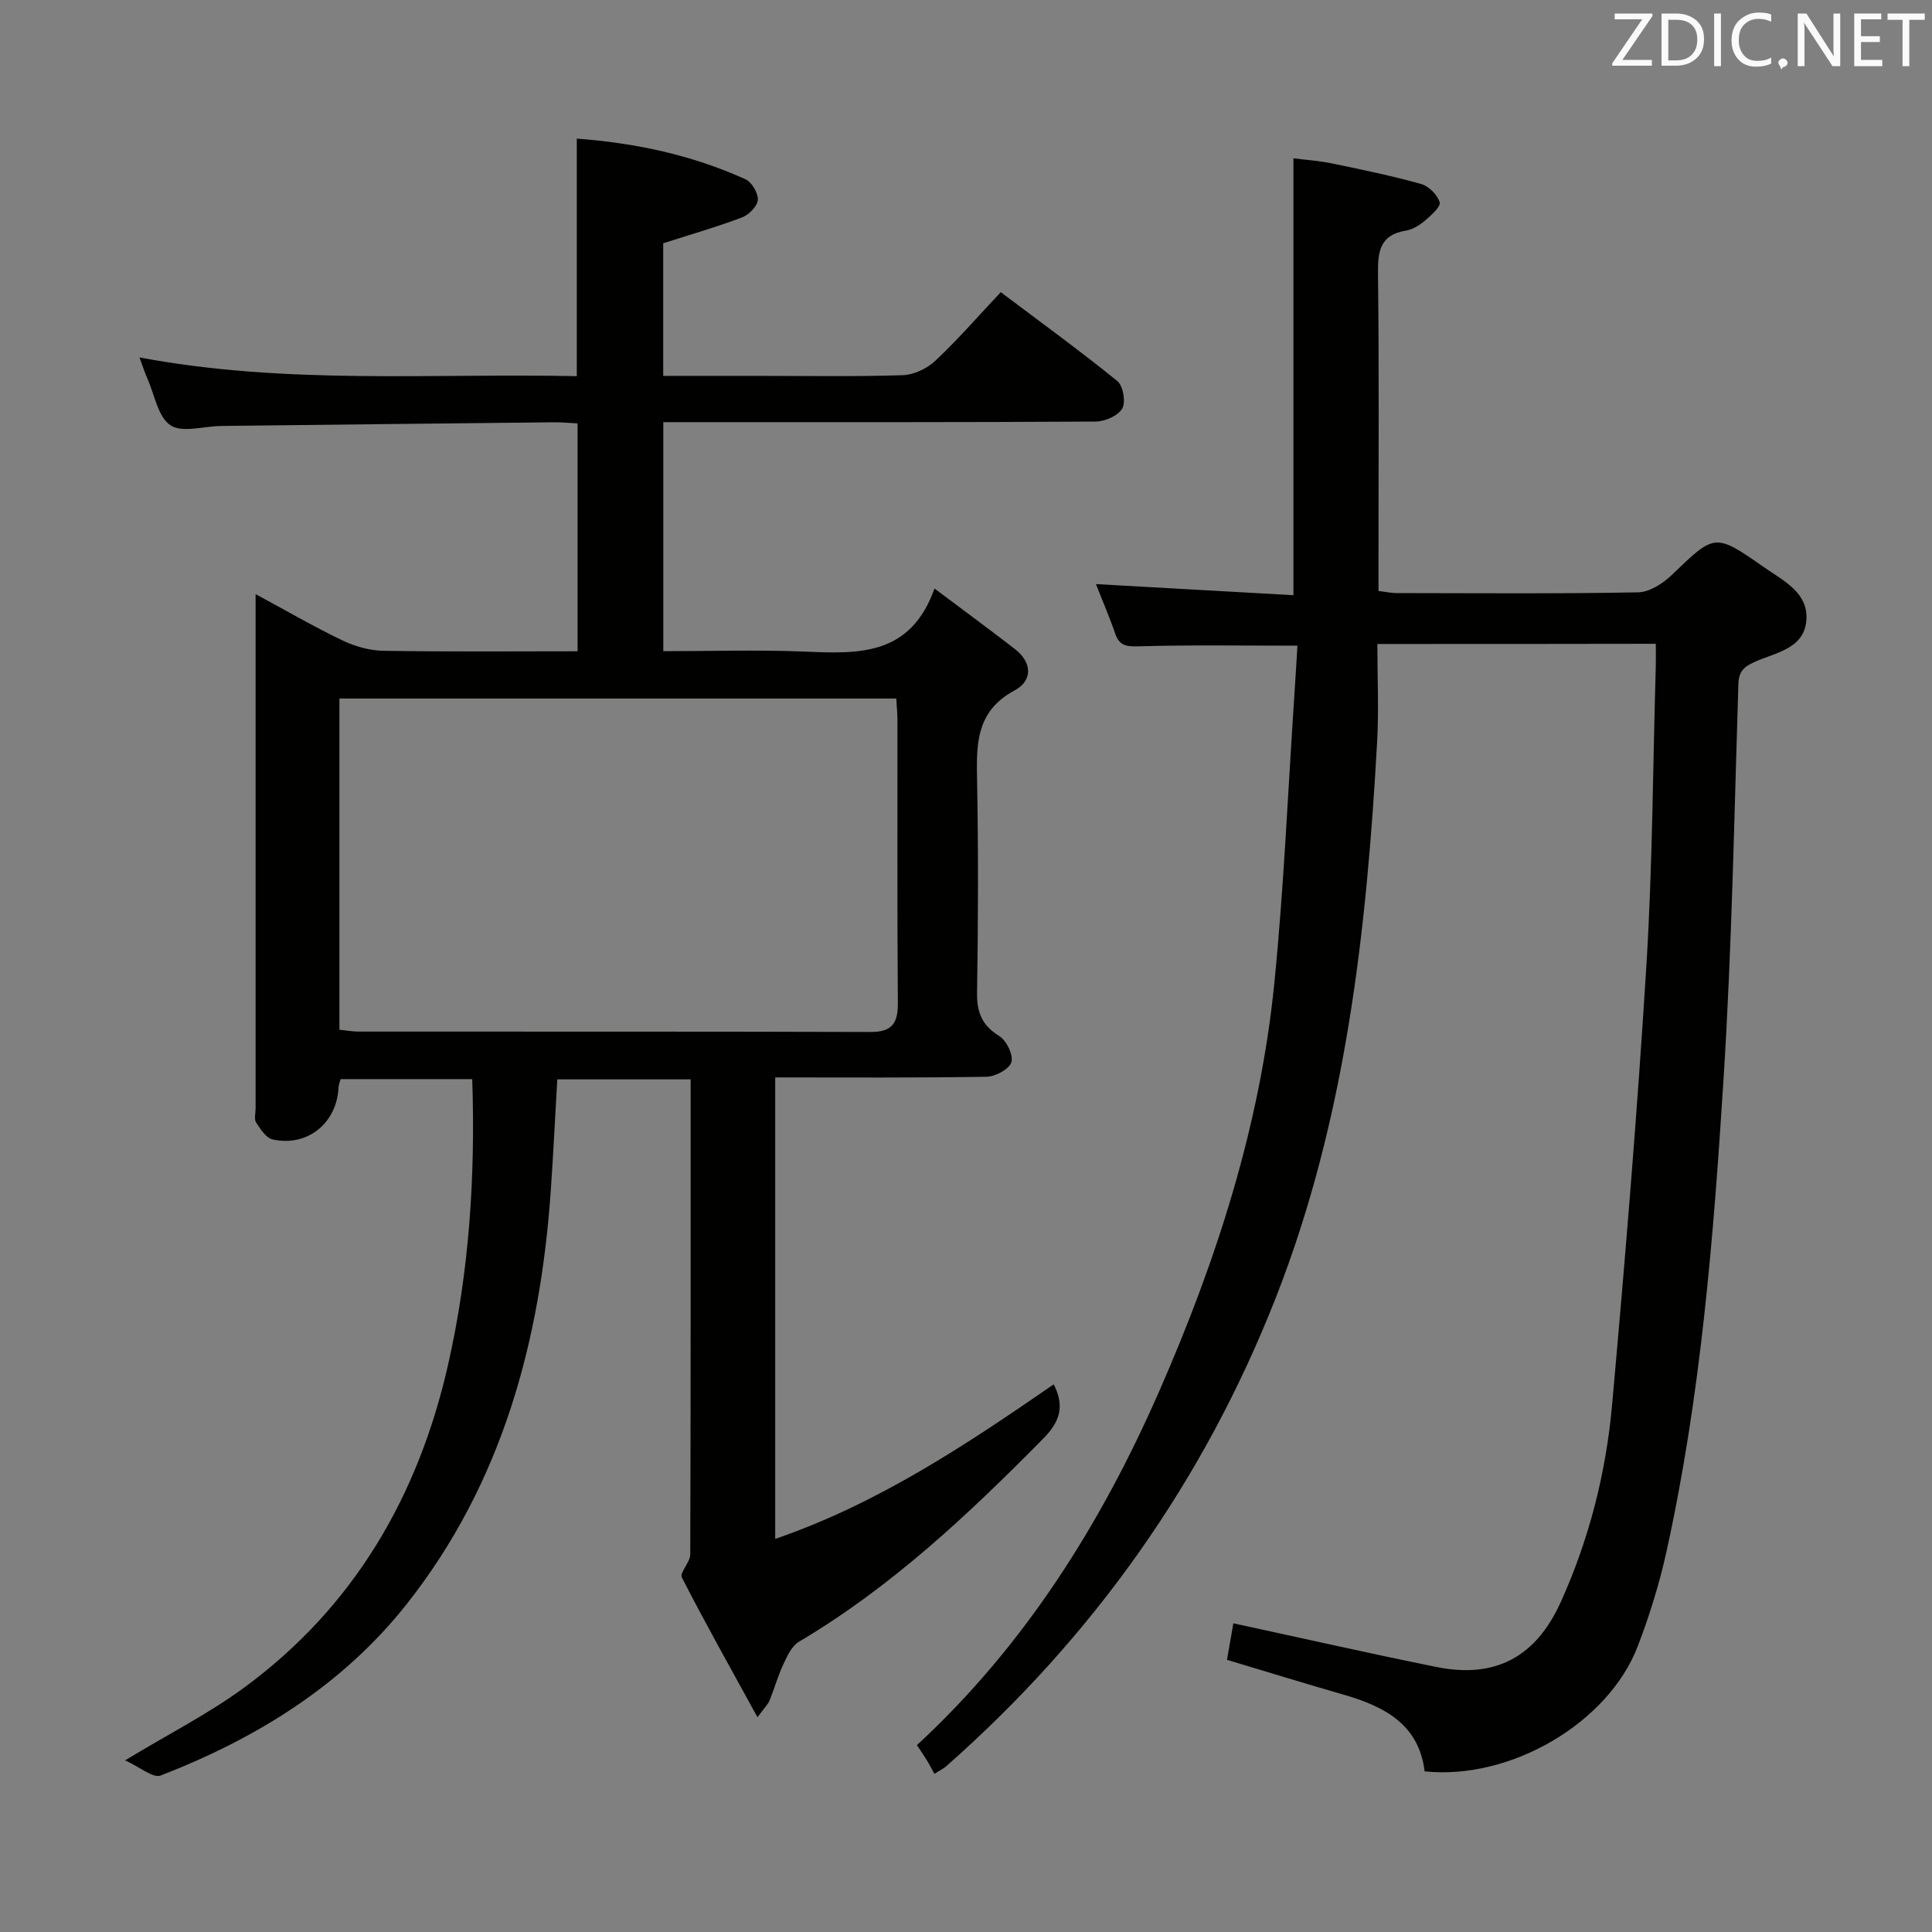 <svg enable-background="new 0 0 400 400" viewBox="0 0 400 400" xmlns="http://www.w3.org/2000/svg"><rect x="0" y="0" width="400" height="400" fill="#808080" stroke="none"/><path d="m156.83 355.54c-5.65-10.31-10.84-19.52-15.65-28.93-.52-1.01 1.72-3.14 1.73-4.76.11-32.66.08-65.32.08-98.38-9.24 0-18.28 0-27.61 0-.44 7.63-.81 15.22-1.33 22.81-2.15 31.29-10.04 60.72-29.8 85.77-13.3 16.86-31.14 27.86-50.98 35.55-1.59.62-4.36-1.79-7.37-3.14 9.11-5.51 17.28-9.66 24.58-15.01 22.75-16.68 36.09-39.61 42.27-66.81 4.4-19.36 5.69-39.05 5.02-59.22-9.15 0-18.06 0-27.25 0-.14.53-.4 1.12-.43 1.73-.35 7.38-6.43 12.35-13.65 10.76-1.35-.3-2.53-2.14-3.41-3.51-.46-.71-.11-1.95-.11-2.95 0-33.83 0-67.66 0-101.5 0-1.32 0-2.64 0-4.94 6.4 3.45 12.09 6.76 18 9.59 2.58 1.24 5.61 2.09 8.45 2.14 13.29.22 26.59.1 40.21.1 0-15.88 0-31.29 0-47.18-1.63-.08-3.25-.24-4.87-.23-22.98.24-45.96.49-68.94.76-3.57.04-8.02 1.48-10.47-.14-2.58-1.7-3.29-6.28-4.76-9.62-.57-1.3-1.01-2.66-1.67-4.43 30.31 5.71 60.41 3.25 90.55 3.88 0-16.6 0-32.64 0-49.18 12.11.9 23.83 3.38 34.93 8.42 1.3.59 2.65 2.88 2.55 4.27-.1 1.32-1.86 3.1-3.29 3.63-5.23 1.98-10.62 3.52-16.3 5.35v27.45h19.08c10.17 0 20.34.18 30.49-.14 2.31-.07 5.05-1.37 6.76-2.98 4.6-4.31 8.75-9.1 13.56-14.21 8.13 6.13 16.29 12.05 24.12 18.39 1.21.98 1.8 4.37 1.03 5.7-.87 1.5-3.59 2.69-5.51 2.7-27.83.17-55.66.12-83.5.12-1.95 0-3.91 0-6.01 0v47.42c9.9 0 19.54-.31 29.15.08 11.1.46 21.97 1.06 27-13.05 6.18 4.64 11.47 8.52 16.65 12.53 3.63 2.81 3.66 6.57-.06 8.56-8.4 4.5-7.89 11.78-7.76 19.49.25 14.33.21 28.67-.02 43-.07 4.1.97 6.83 4.58 9.06 1.5.93 2.96 3.9 2.53 5.41-.41 1.42-3.29 3-5.11 3.03-14.47.24-28.95.14-43.79.14v95.54c21.19-7.26 39.51-19.47 57.66-32 2.44 4.78 1.07 7.95-2.22 11.29-15.47 15.68-31.43 30.7-50.54 42.01-1.49.88-2.42 2.97-3.22 4.67-1.12 2.39-1.84 4.97-2.83 7.43-.25.73-.89 1.32-2.52 3.53zm28.73-210.92c-38.84 0-77.04 0-115.29 0v68.58c1.46.14 2.75.38 4.04.38 35.31.02 70.63-.03 105.94.08 4.49.01 5.67-1.84 5.64-6.02-.15-19.49-.06-38.98-.08-58.47 0-1.46-.16-2.92-.25-4.55z" fill="#010100"/><path d="m285.17 133.33c0 6.98.32 13.64-.05 20.25-2.18 39.25-6.48 78.18-21 115.15-14.88 37.86-37.8 70.17-68.34 97.06-.37.32-.84.54-2.32 1.46-.43-.78-.96-1.81-1.56-2.8-.6-.98-1.26-1.93-2.06-3.14 22.34-20.63 38.12-45.8 50.17-73.28 11.83-27 20.89-54.99 23.83-84.5 1.98-19.83 2.81-39.78 4.15-59.68.23-3.43.43-6.86.63-10.17-11.34 0-22.1-.17-32.86.13-2.57.07-4.01-.1-4.88-2.66-1.16-3.4-2.6-6.7-3.98-10.22 13.88.78 27.28 1.54 40.89 2.3 0-30.37 0-60.05 0-90.45 2.36.3 5.25.49 8.05 1.07 6.16 1.27 12.33 2.55 18.38 4.24 1.59.45 3.38 2.24 3.85 3.79.27.9-1.77 2.71-3.04 3.79-1.11.95-2.54 1.84-3.94 2.07-5.34.88-5.85 4.23-5.79 8.9.24 20 .1 40 .1 60v5.72c1.53.18 2.63.43 3.72.43 16.67.02 33.34.16 50-.15 2.39-.04 5.17-1.83 7.02-3.61 8.89-8.55 8.86-8.74 19.08-1.59 4 2.8 9.35 5.3 8.75 11.18-.59 5.78-6.46 6.5-10.7 8.43-2.16.98-3.27 1.9-3.36 4.59-.85 27.1-1.34 54.24-3.04 81.29-2.08 32.99-4.7 65.99-11.86 98.38-1.46 6.62-3.5 13.18-5.93 19.52-6.1 15.92-26.36 27.77-44.13 25.91-1.17-9.73-8.33-13.45-16.77-15.88-7.96-2.29-15.87-4.73-24.14-7.21.45-2.56.88-5.09 1.31-7.56 14.18 3.06 28.08 6.22 42.06 9.04 12.22 2.47 20.61-2.09 25.76-13.51 5.86-12.99 9.34-26.7 10.6-40.8 2.72-30.29 5.22-60.61 7.1-90.96 1.27-20.58 1.34-41.23 1.94-61.85.04-1.47.01-2.94.01-4.72-19.17.04-37.92.04-57.65.04z" fill="#010100"/><g fill="#fafafb"><path d="m342.2 3.2-6.3 9.2h6.1v1.2h-8.2v-.5l6.2-9.1h-5.7v-1.2h7.8v.4z"/><path d="m344 13.7v-10.9h3.1c1.6 0 3 .5 4.1 1.4 1.1 1 1.6 2.2 1.6 3.9s-.5 3-1.6 4-2.5 1.5-4.2 1.5h-3zm1.4-9.6v8.4h1.6c1.4 0 2.5-.4 3.2-1.1.8-.8 1.2-1.8 1.2-3.2s-.4-2.4-1.2-3.1-1.8-1-3.1-1z"/><path d="m356.3 2.8v10.9h-1.4v-10.9z"/><path d="m366.6 13.2c-.8.4-1.8.6-3 .6-1.6 0-2.8-.5-3.7-1.5s-1.4-2.3-1.4-3.9c0-1.7.5-3.2 1.6-4.2s2.4-1.6 4-1.6c1 0 1.9.1 2.6.4v1.5c-.8-.4-1.6-.6-2.6-.6-1.2 0-2.2.4-3 1.2s-1.1 1.9-1.1 3.3c0 1.3.4 2.3 1.1 3.1s1.6 1.1 2.8 1.1c1.1 0 2-.2 2.8-.7v1.3z"/><path d="m368.2 13c0-.3.1-.5.3-.6.2-.2.4-.3.6-.3.3 0 .5.1.7.3s.3.4.3.6-.1.5-.3.6c-.2.2-.4.3-.7.3-.3 1-.5-.1-.6-.3-.2-.2-.3-.4-.3-.6z"/><path d="m381.1 13.7h-1.7l-5.5-8.4c-.2-.2-.3-.5-.4-.7 0 .2.1.8.1 1.5v7.6h-1.4v-10.9h1.8l5.3 8.3c.3.4.4.6.4.8 0-.3-.1-.8-.1-1.6v-7.5h1.4v10.9z"/><path d="m389.7 13.7h-5.8v-10.9h5.6v1.2h-4.2v3.5h3.9v1.2h-3.9v3.7h4.4z"/><path d="m398.4 4.1h-3.1v9.6h-1.4v-9.6h-3.1v-1.3h7.7v1.3z"/></g></svg>